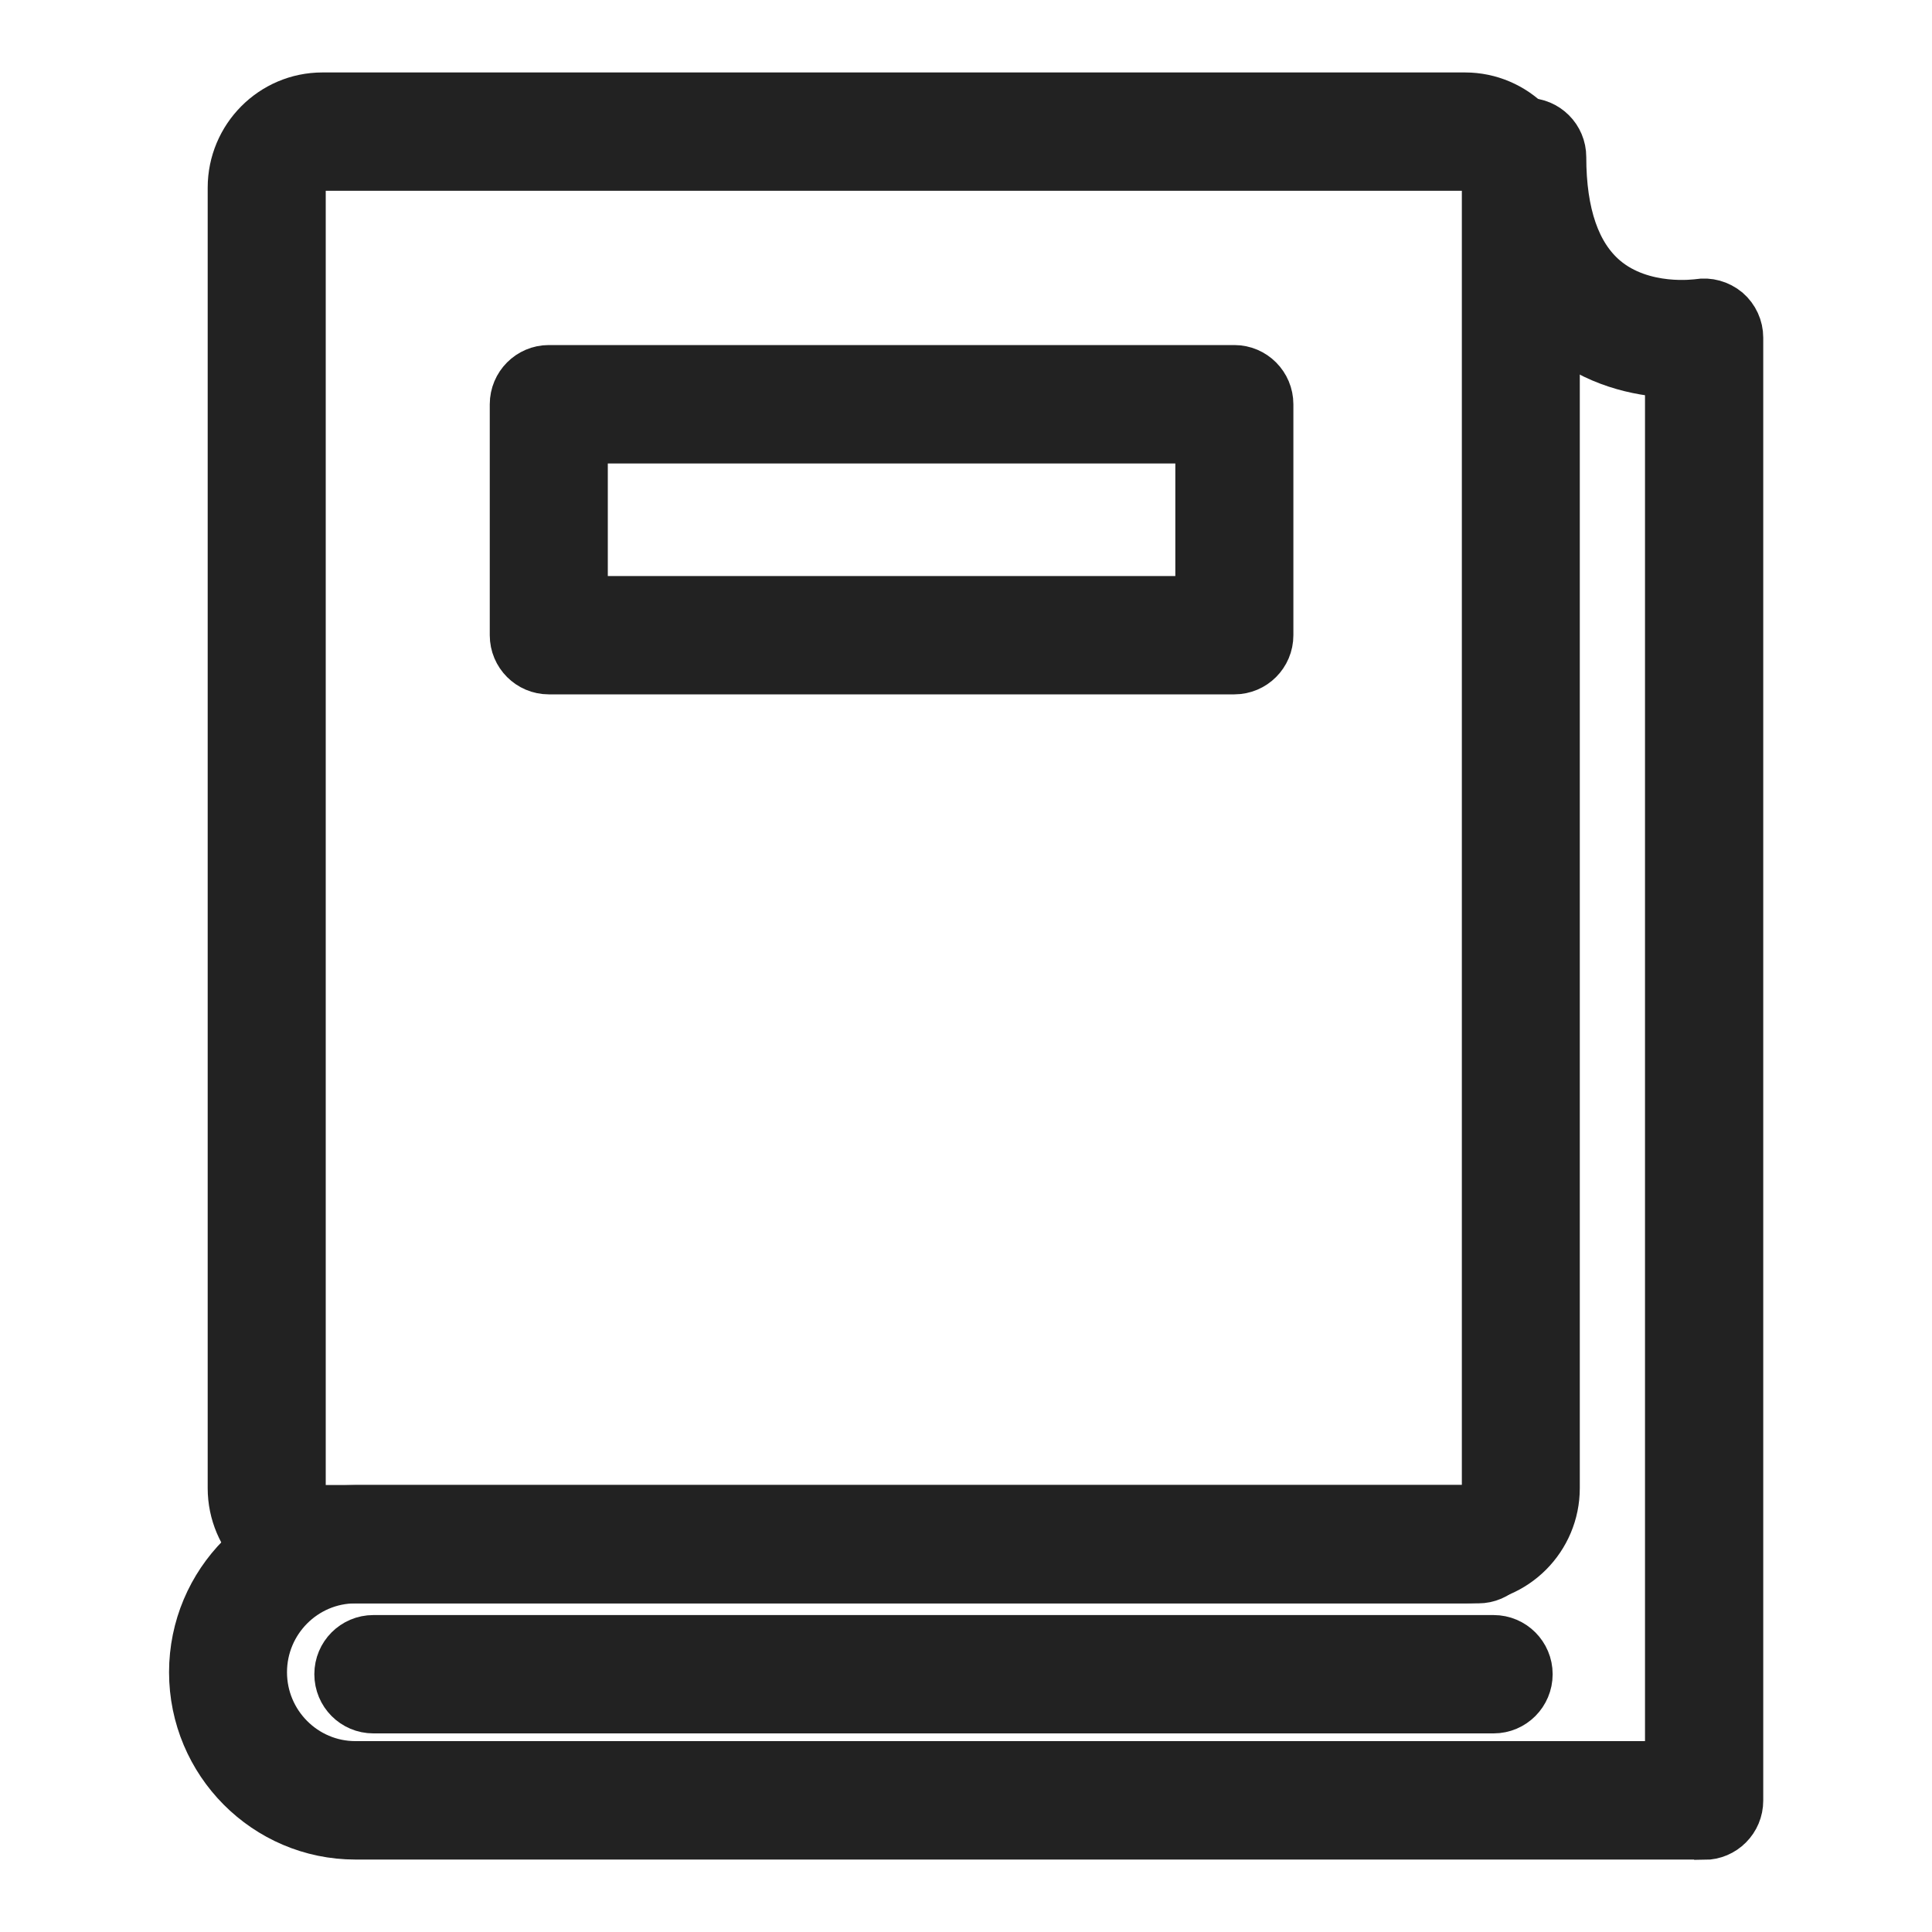 <svg width="20" height="20" viewBox="0 0 20 20" fill="none" xmlns="http://www.w3.org/2000/svg">
<path d="M15.166 16.348H3.338C2.822 16.348 2.4 15.925 2.4 15.405V1.943C2.4 1.424 2.819 1 3.338 1H15.166C15.683 1 16.104 1.424 16.104 1.943V15.405C16.104 15.925 15.683 16.348 15.166 16.348ZM3.338 1.725C3.22 1.725 3.122 1.824 3.122 1.943V15.405C3.122 15.524 3.22 15.623 3.338 15.623H15.166C15.285 15.623 15.383 15.524 15.383 15.405V1.943C15.383 1.824 15.285 1.725 15.166 1.725H3.338Z" fill="#222222" stroke="#222222" stroke-width="0.5"/>
<path d="M12.778 6.938H5.681C5.482 6.938 5.32 6.776 5.32 6.576V4.185C5.32 3.985 5.482 3.822 5.681 3.822H12.778C12.977 3.822 13.139 3.985 13.139 4.185V6.576C13.139 6.776 12.977 6.938 12.778 6.938ZM6.042 6.213H12.417V4.548H6.042V6.213Z" fill="#222222" stroke="#222222" stroke-width="0.5"/>
<path d="M17.639 19H3.679C2.753 19 2 18.242 2 17.311C2 16.38 2.753 15.623 3.679 15.623H15.303C15.502 15.623 15.663 15.785 15.663 15.985C15.663 16.185 15.502 16.348 15.303 16.348H3.679C3.151 16.348 2.721 16.78 2.721 17.311C2.721 17.842 3.151 18.274 3.679 18.274H17.279V3.866C16.961 3.849 16.514 3.756 16.139 3.437C15.681 3.048 15.45 2.439 15.45 1.626C15.45 1.426 15.611 1.264 15.81 1.264C16.009 1.264 16.171 1.426 16.171 1.626C16.171 2.215 16.318 2.639 16.607 2.886C17.005 3.225 17.576 3.138 17.582 3.138C17.686 3.121 17.792 3.15 17.876 3.219C17.957 3.289 18.003 3.39 18.003 3.495V18.64C18.003 18.84 17.841 19.003 17.642 19.003L17.639 19Z" fill="#222222" stroke="#222222" stroke-width="0.5"/>
<path d="M15.462 17.694H3.865C3.665 17.694 3.504 17.532 3.504 17.331C3.504 17.131 3.665 16.969 3.865 16.969H15.462C15.661 16.969 15.823 17.131 15.823 17.331C15.823 17.532 15.661 17.694 15.462 17.694Z" fill="#222222" stroke="#222222" stroke-width="0.5"/>
</svg>
